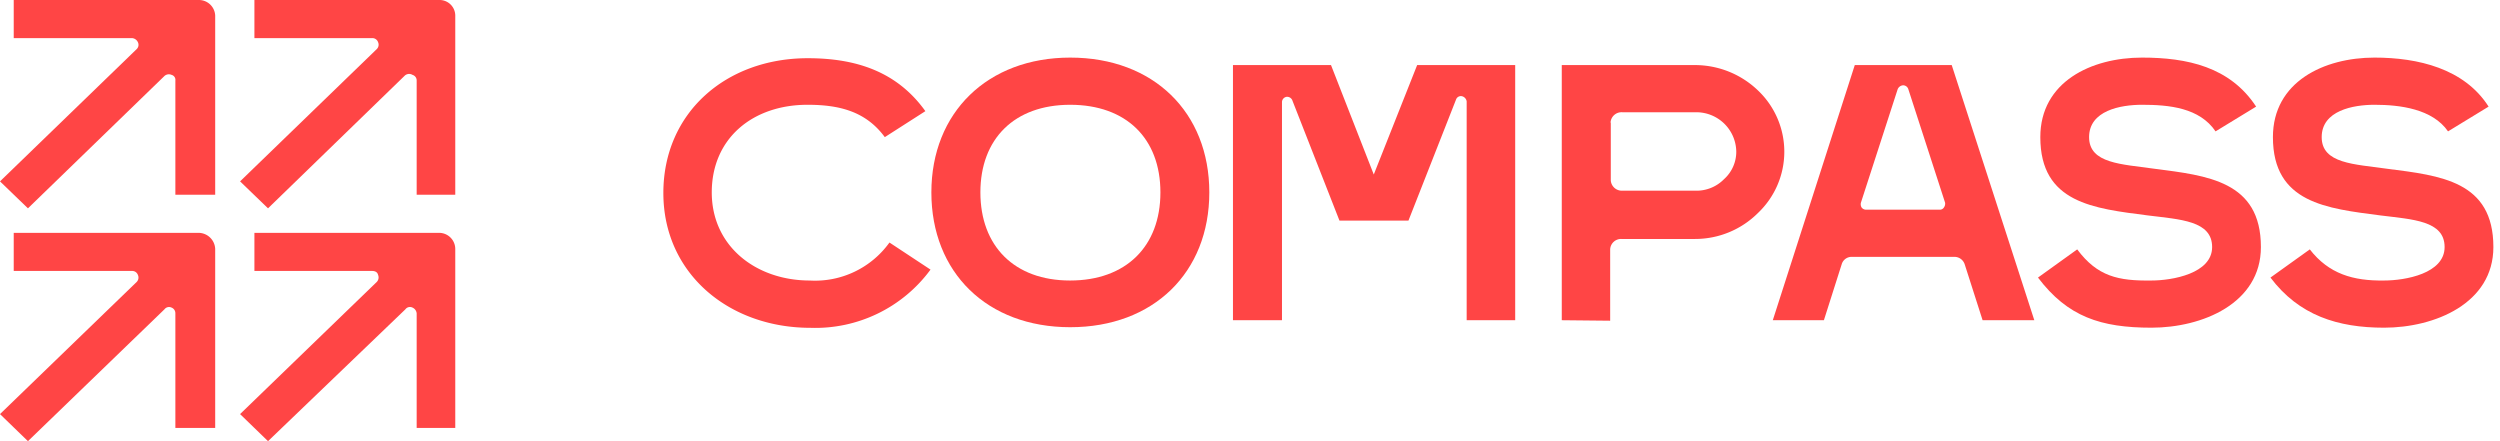 <svg id="Layer_1" data-name="Layer 1" xmlns="http://www.w3.org/2000/svg" xmlns:xlink="http://www.w3.org/1999/xlink" viewBox="0 0 204 36"><defs><style>.cls-1{fill:none;}.cls-2{clip-path:url(#clip-path);}.cls-3{fill:#ff4545;}</style><clipPath id="clip-path"><rect class="cls-1" width="204" height="36"/></clipPath></defs><g class="cls-2"><path class="cls-3" d="M75.93,22a11.66,11.66,0,0,1-9.8,4.75c-6.64,0-12-4.42-12-11s5.14-11,11.78-11c3.93,0,7.28,1.08,9.6,4.32L72.2,11.19c-1.56-2.12-3.74-2.64-6.31-2.64-4.46,0-7.81,2.73-7.81,7.15s3.64,7.19,8,7.19a7.47,7.47,0,0,0,6.5-3.1Z"/><path class="cls-3" d="M87.33,4.7c6.79,0,11.35,4.46,11.35,11s-4.56,11-11.35,11S76,22.23,76,15.7,80.59,4.7,87.33,4.7Zm0,3.85C82.77,8.55,80,11.33,80,15.7s2.76,7.19,7.32,7.19,7.37-2.78,7.37-7.19S91.89,8.55,87.33,8.55Z"/><path class="cls-3" d="M119.68,26.13V8.27a.51.51,0,0,0-.39-.42.42.42,0,0,0-.48.28L114.93,18H109.3l-3.83-9.77A.46.46,0,0,0,105,7.9a.44.44,0,0,0-.39.42V26.13h-4V5.31h8l3.49,8.93,3.54-8.93h8V26.13Z"/><path class="cls-3" d="M127.44,26.13V5.31h10.87a7.43,7.43,0,0,1,5.14,2.07,6.89,6.89,0,0,1,0,10,7.26,7.26,0,0,1-5.14,2.12h-6a.89.89,0,0,0-.92.84v5.83Zm4-16.12v4.7a.9.9,0,0,0,.92.85h6a3.14,3.14,0,0,0,2.32-.94,3,3,0,0,0,1-2.26,3.26,3.26,0,0,0-3.29-3.2h-6A.9.9,0,0,0,131.42,10Z"/><path class="cls-3" d="M161.78,26.13l-1.46-4.56a.88.88,0,0,0-.87-.61h-8.34a.84.84,0,0,0-.83.61l-1.45,4.56h-4.17l6.69-20.82h7.91L166,26.13Zm-3.06-9.59-3-9.26a.45.45,0,0,0-.43-.32.52.52,0,0,0-.44.32l-3,9.26a.53.53,0,0,0,.05.38.45.45,0,0,0,.39.19h6a.38.38,0,0,0,.34-.19A.53.53,0,0,0,158.72,16.54Z"/><path class="cls-3" d="M180.79,10.72c-1.31-1.93-3.78-2.17-6-2.17-1.75,0-4.32.47-4.32,2.64s2.67,2.2,5.33,2.58c4.32.56,8.69,1,8.69,6.39,0,4.61-4.8,6.58-8.93,6.58s-6.84-.89-9.26-4.09l3.2-2.3c1.65,2.21,3.35,2.58,6.06,2.54,1.7,0,4.95-.57,4.95-2.73s-2.62-2.25-5.24-2.58c-4.41-.57-8.78-1-8.78-6.39,0-4.52,4.17-6.49,8.3-6.49,3.68,0,7.18.75,9.31,4Z"/><path class="cls-3" d="M199.76,10.72c-1.27-1.84-3.93-2.17-6-2.17-1.74,0-4.31.47-4.31,2.64s2.66,2.2,5.33,2.58c4.37.56,8.68,1,8.68,6.39,0,4.61-4.8,6.58-8.92,6.58-3.78,0-6.94-1-9.27-4.09l3.21-2.3c1.55,2,3.54,2.58,6.06,2.54,1.74,0,4.94-.57,4.94-2.73s-2.61-2.25-5.23-2.58c-4.37-.57-8.78-1-8.78-6.39,0-4.52,4.17-6.49,8.29-6.49,3.54,0,7.33.89,9.31,4Z"/><path class="cls-3" d="M19.59,14.8,30.75,4a.5.5,0,0,0,.1-.56.49.49,0,0,0-.49-.33h-9.6V0H35.84a1.28,1.28,0,0,1,1.31,1.27V15.89H34V6.58a.47.47,0,0,0-.34-.47A.53.53,0,0,0,33,6.2L21.87,17Z"/><path class="cls-3" d="M0,14.8,11.16,4a.48.48,0,0,0,.09-.56.57.57,0,0,0-.48-.33H1.12V0H16.2a1.33,1.33,0,0,1,1.36,1.27V15.89H14.31V6.58A.42.42,0,0,0,14,6.11a.54.54,0,0,0-.58.09L2.28,17,0,14.8Z"/><path class="cls-3" d="M19.59,33.79,30.75,23a.53.53,0,0,0,.1-.57c-.05-.23-.25-.32-.49-.32h-9.6V19H35.84a1.32,1.32,0,0,1,1.31,1.31V34.92H34V25.57a.57.57,0,0,0-.34-.47.46.46,0,0,0-.58.14L21.87,36Z"/><path class="cls-3" d="M0,33.79,11.16,23a.51.51,0,0,0,.09-.57.49.49,0,0,0-.48-.32H1.12V19H16.2a1.37,1.37,0,0,1,1.36,1.31V34.92H14.31V25.57A.49.49,0,0,0,14,25.1a.47.47,0,0,0-.58.14L2.28,36,0,33.79Z"/></g></svg>